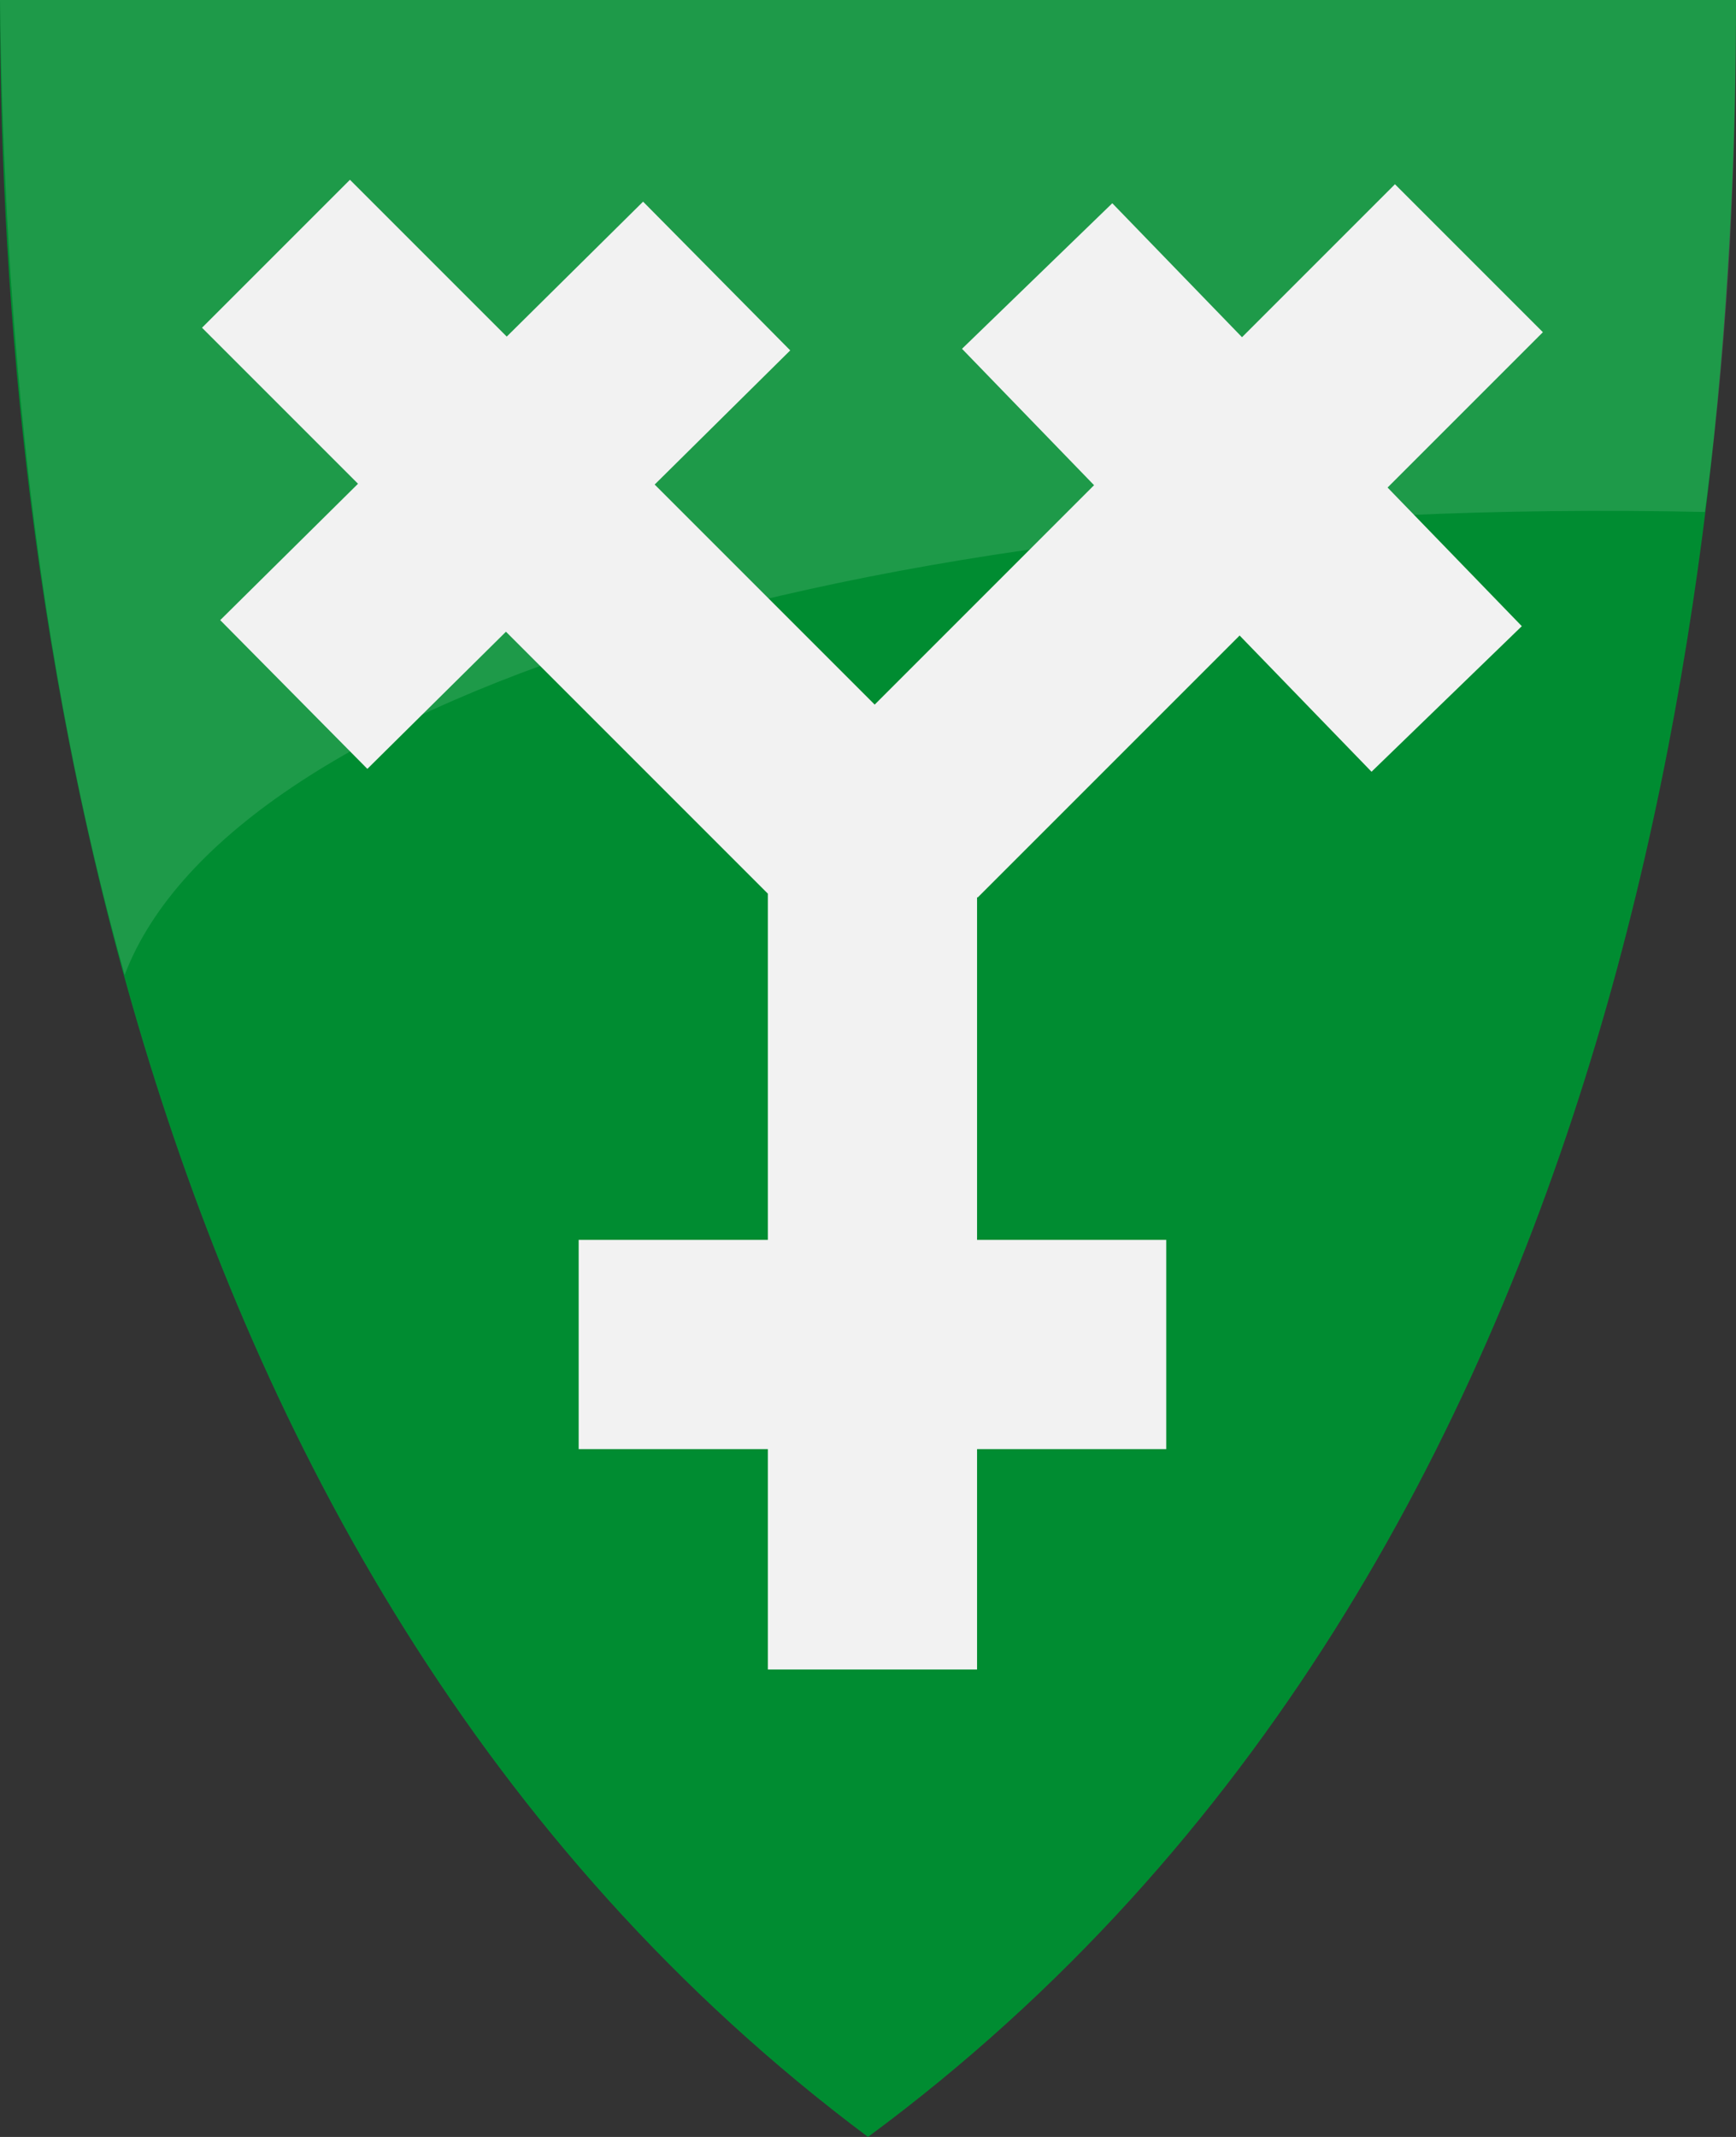 <?xml version="1.0" encoding="UTF-8"?>
<svg xmlns="http://www.w3.org/2000/svg" width="390" height="480">
<rect width="100%" height="100%" fill="#333333" stroke="none"/>
<path d="M0,0H390C390,115 371,350 195,480 21,350 0,115 0,0" fill="#008c31"/>
<path d="m0,0h390c0,31 -1,71 -7,115C197,111 52,156 28,219 8,148 1,74 0,0" opacity=".12" fill="#fff"/>
<path stroke="#f2f2f2" stroke-width="47" fill="none" d="m130,302h132M 161,62 66,156M233,62 325,157M 330,58 203,185M62,57 196,191V375"/>
</svg>